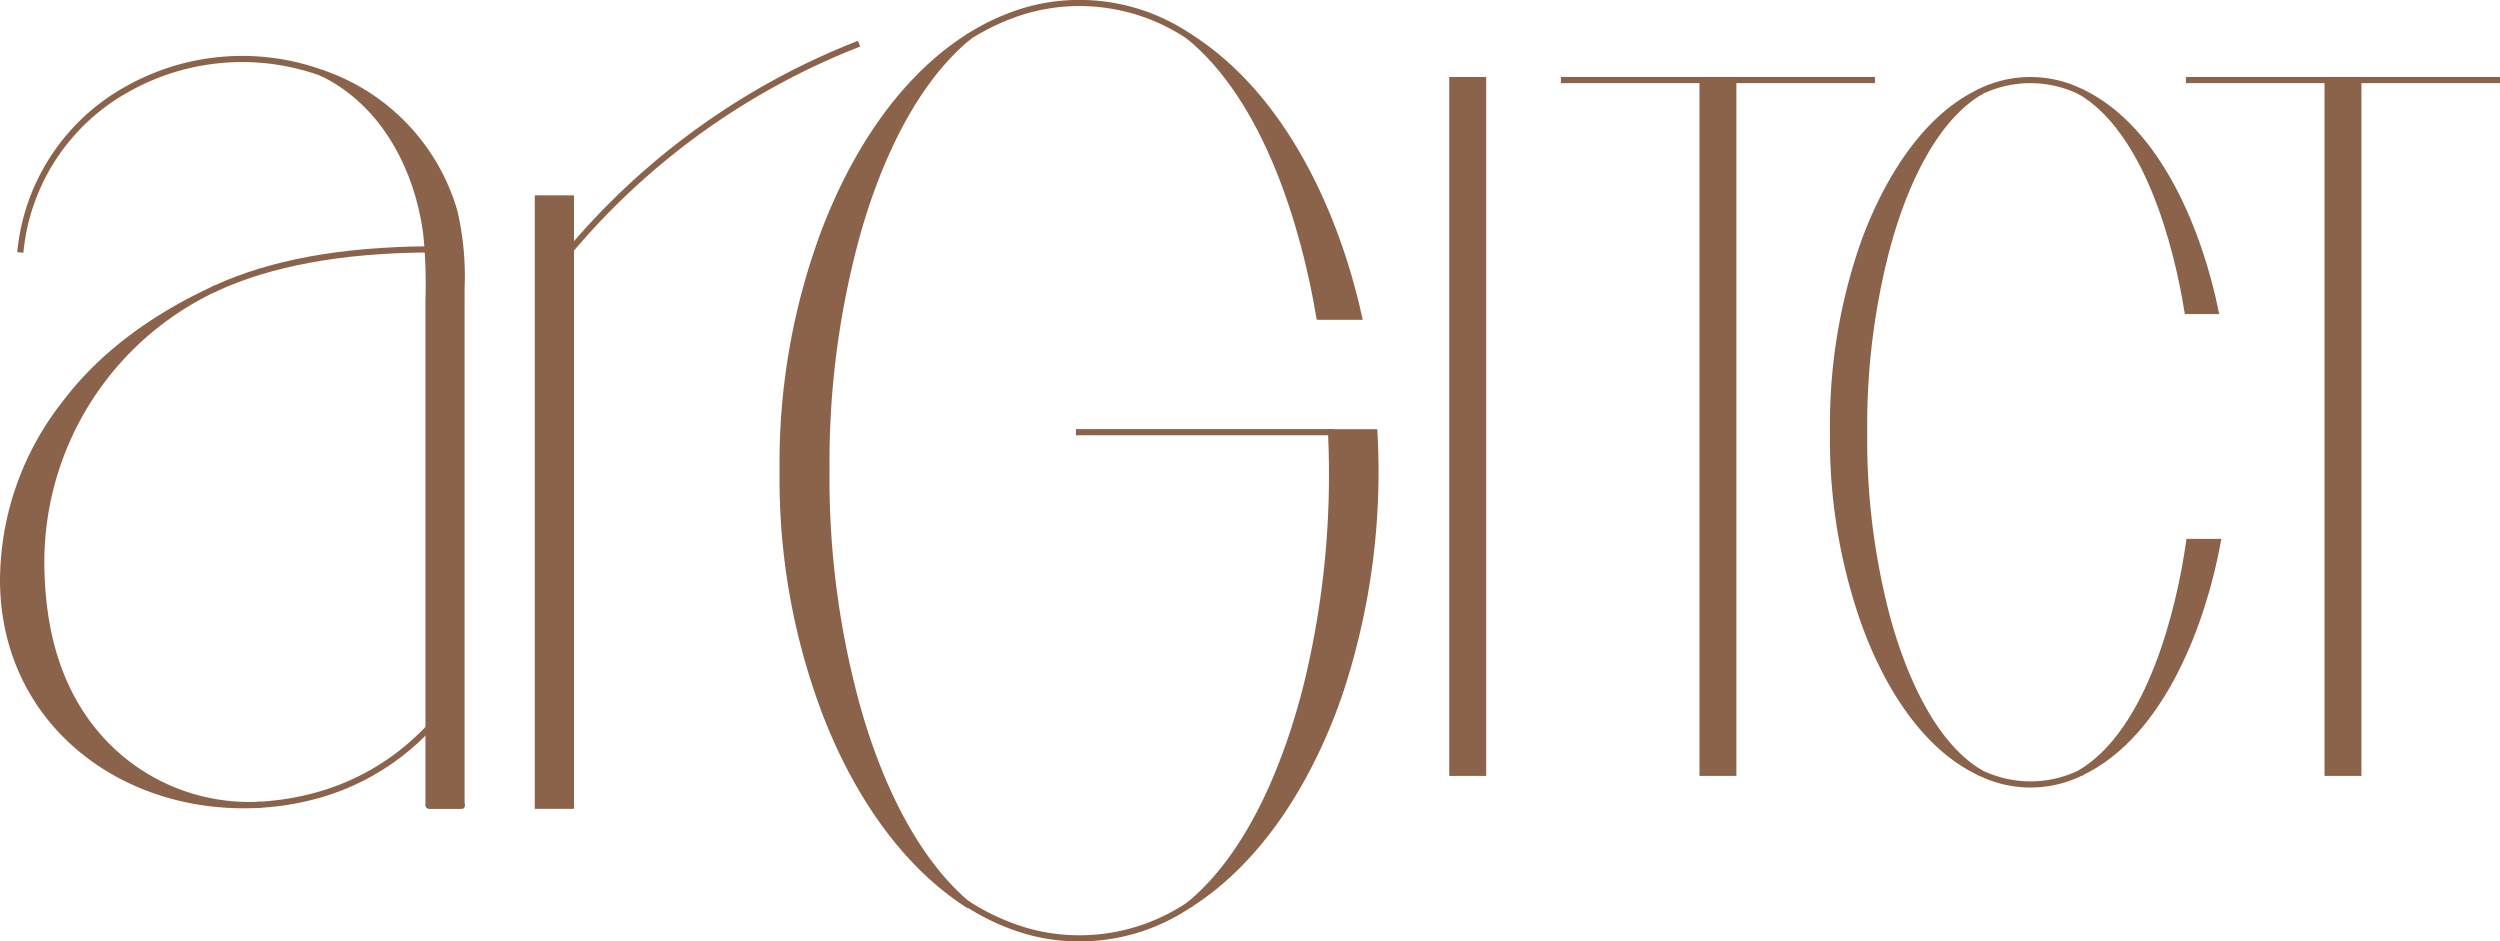 <svg xmlns="http://www.w3.org/2000/svg" viewBox="0 0 300.74 113.25"><title>Asset 50</title><rect x="64.7" y="23.87" width="3.98" height="73.06" fill="#8b634b" stroke="#8b634b" stroke-linecap="square" stroke-width="0.74"/><rect x="174.71" y="9.63" width="3.7" height="83.34" fill="#8b634b" stroke="#8b634b" stroke-linecap="square" stroke-width="0.74"/><rect x="204.81" y="9.63" width="3.7" height="83.34" fill="#8b634b" stroke="#8b634b" stroke-linecap="square" stroke-width="0.74"/><path d="M116.61,4.36c-8.38,5.27-14,14.51-17.37,23.3a79.41,79.41,0,0,0-5.09,29,79.4,79.4,0,0,0,5.09,29c3.35,8.79,9,18,17.37,23.29C109.5,103.1,105.24,92.81,103,84.59a103.35,103.35,0,0,1-3.58-28,103.35,103.35,0,0,1,3.58-28C105.24,20.43,109.5,10.14,116.61,4.36Z" fill="#8b634b" stroke="#8b634b" stroke-linecap="square" stroke-width="0.74"/><path d="M165.33,52a84.42,84.42,0,0,1-4.18,31.41c-3.27,9.53-9.13,19.8-18.16,25.48,7.66-6.23,12-17.68,14.22-26.53A106.74,106.74,0,0,0,160.12,52Z" fill="#8b634b" stroke="#8b634b" stroke-linecap="square" stroke-width="0.74"/><path d="M158.71,38.1C156.91,27.35,152.4,12,143,4.36c11.45,7.2,17.79,21.59,20.47,33.74Z" fill="#8b634b" stroke="#8b634b" stroke-linecap="square" stroke-width="0.74"/><rect x="280" y="9.63" width="3.7" height="83.34" fill="#8b634b" stroke="#8b634b" stroke-linecap="square" stroke-width="0.74"/><path d="M250.22,93c10-4.66,14.86-18.54,16.56-27.81h-3.43C262.21,73.21,258.7,88,250.22,93Z" fill="#8b634b" stroke="#8b634b" stroke-linecap="square" stroke-width="0.74"/><path d="M266.51,37.41c-1.83-8.92-6.66-21.94-16.29-26.42,8.14,4.76,11.68,18.68,12.92,26.42Z" fill="#8b634b" stroke="#8b634b" stroke-linecap="square" stroke-width="0.74"/><path d="M238.29,11c-7.08,3.29-11.56,11.41-14,18a66.09,66.09,0,0,0-3.78,23,66.09,66.09,0,0,0,3.78,23c2.39,6.63,6.88,14.75,14,18-6.19-3.62-9.66-12.74-11.3-18.79A84,84,0,0,1,224.25,52,84,84,0,0,1,227,29.79C228.62,23.74,232.09,14.62,238.29,11Z" fill="#8b634b" stroke="#8b634b" stroke-linecap="square" stroke-width="0.74"/><path d="M38.67,8.76a24.93,24.93,0,0,1,16,16.72,34.24,34.24,0,0,1,.85,9.12v62c0,.07.11.34,0,.34H51.67c-.18,0-.12-.15-.12-.27V36.13a61.83,61.83,0,0,0-.27-8C50.27,20.35,46.22,12.36,38.67,8.76Z" fill="#8b634b" stroke="#8b634b" stroke-linecap="square" stroke-width="0.74"/><path d="M25.93,34.69C19,37.88,12.5,42.31,7.79,48.57A34.61,34.61,0,0,0,.37,70C.54,87.11,15.11,97.8,31.4,96.8A24.11,24.11,0,0,1,12.19,89C7.14,83.46,5.27,76.46,5,69.29A36.39,36.39,0,0,1,25.93,34.69Z" fill="#8b634b" stroke="#8b634b" stroke-linecap="square" stroke-width="0.74"/><path d="M2.48,30A25.15,25.15,0,0,1,15.35,10.7,28.15,28.15,0,0,1,38.67,8.76" fill="none" stroke="#8b634b" stroke-linecap="square" stroke-width="0.74"/><path d="M31.22,96.81a32.73,32.73,0,0,0,7.38-1.26,29.08,29.08,0,0,0,12.94-7.95" fill="none" stroke="#8b634b" stroke-linecap="square" stroke-width="0.74"/><path d="M68.69,30A86.63,86.63,0,0,1,103,5.39" fill="none" stroke="#8b634b" stroke-linecap="square" stroke-width="0.74"/><path d="M25.93,34.69Q35.85,30.11,51.47,30" fill="none" stroke="#8b634b" stroke-linecap="square" stroke-width="0.74"/><path d="M116.61,4.36a27.05,27.05,0,0,1,5.19-2.56,22.94,22.94,0,0,1,8-1.44,23.62,23.62,0,0,1,13.2,4" fill="none" stroke="#8b634b" stroke-linecap="square" stroke-width="0.74"/><path d="M116.61,108.88a27.06,27.06,0,0,0,5.19,2.56,22.94,22.94,0,0,0,8,1.44,23.62,23.62,0,0,0,13.2-4" fill="none" stroke="#8b634b" stroke-linecap="square" stroke-width="0.74"/><line x1="160.12" y1="51.99" x2="129.8" y2="51.99" fill="none" stroke="#8b634b" stroke-linecap="square" stroke-width="0.74"/><path d="M250.22,11a13.73,13.73,0,0,0-11.94,0" fill="none" stroke="#8b634b" stroke-linecap="square" stroke-width="0.74"/><path d="M238.29,93a13.73,13.73,0,0,0,11.94,0" fill="none" stroke="#8b634b" stroke-linecap="square" stroke-width="0.74"/><line x1="225.18" y1="9.63" x2="188.14" y2="9.63" fill="none" stroke="#8b634b" stroke-linecap="square" stroke-width="0.74"/><line x1="300.37" y1="9.63" x2="263.33" y2="9.63" fill="none" stroke="#8b634b" stroke-linecap="square" stroke-width="0.74"/></svg>